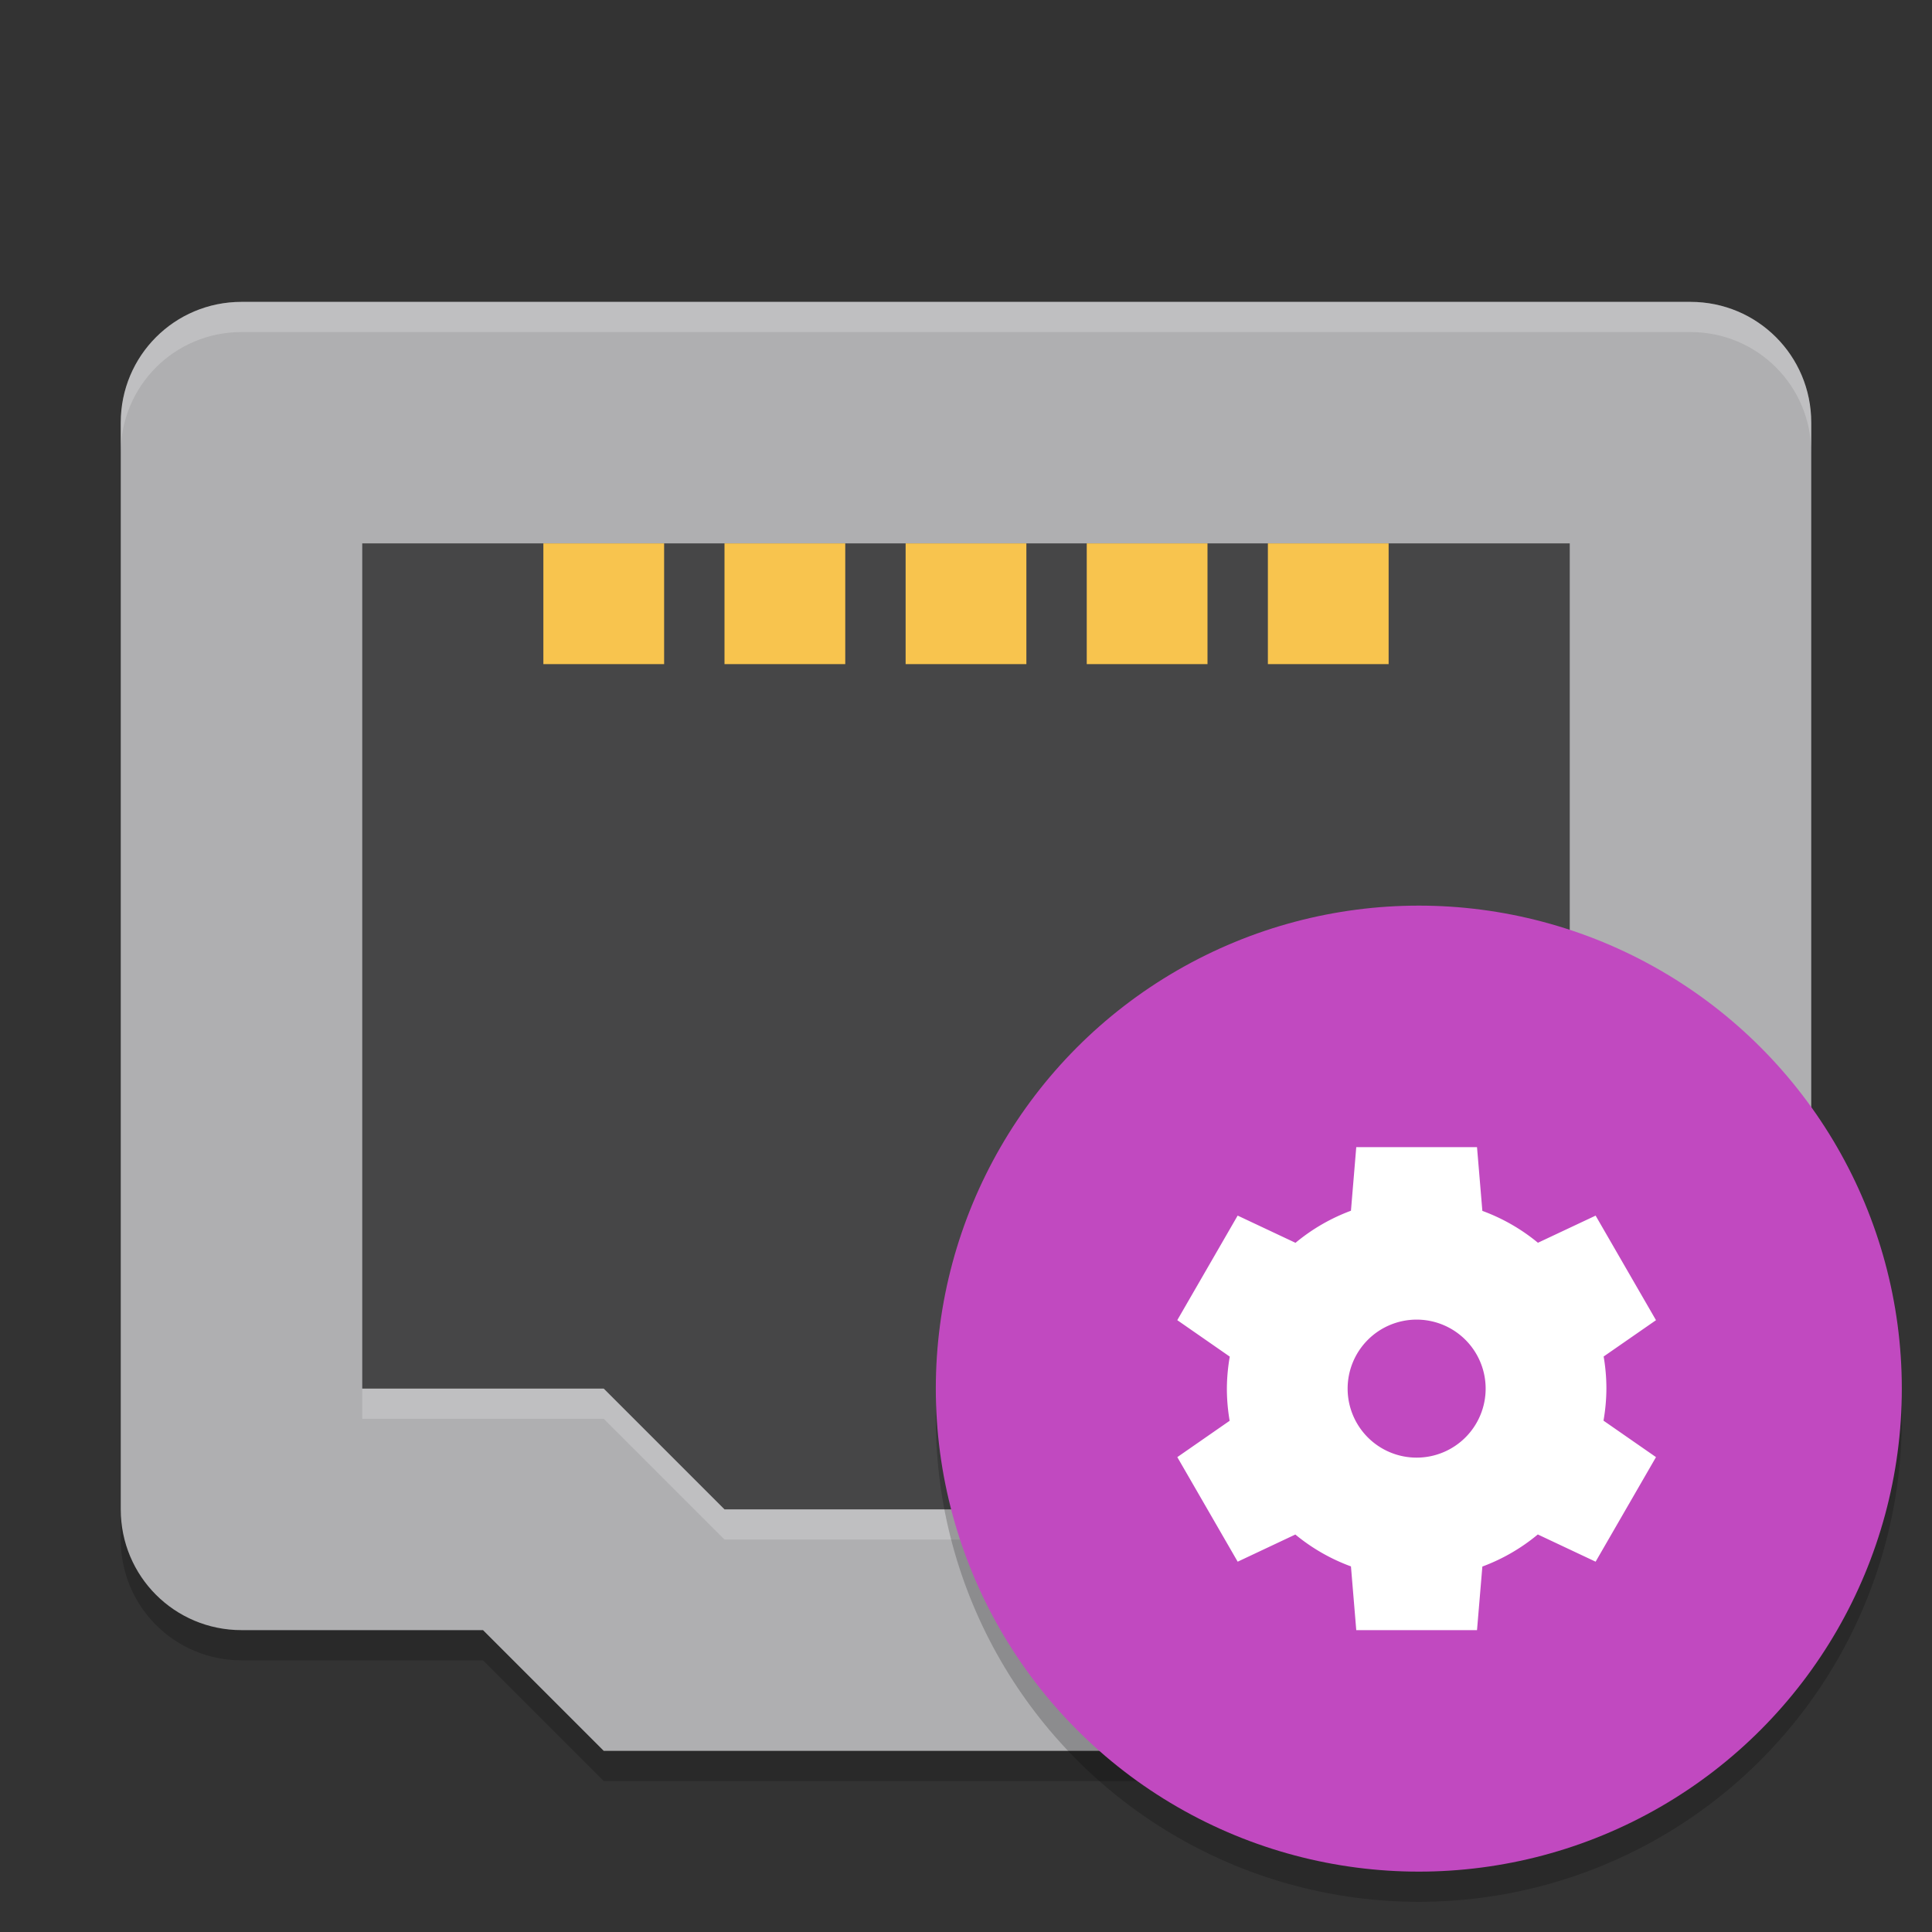 <svg width="64" height="64" version="1.1" xmlns="http://www.w3.org/2000/svg"><rect width="100%" height="100%" fill="#333333" stroke="none"/><defs>
<linearGradient id="ucPurpleBlue" x1="0%" y1="0%" x2="100%" y2="100%">
  <stop offset="0%" style="stop-color:#B794F4;stop-opacity:1"/>
  <stop offset="100%" style="stop-color:#4299E1;stop-opacity:1"/>
</linearGradient>
</defs>
 <g transform="translate(0,2)">
  <path d="m20 57-4-4h-8c-2.216 0-4-1.784-4-4v-36c0-2.216 1.784-4 4-4h48c2.216 0 4 1.784 4 4v36c0 2.216-1.784 4-4 4h-8l-4 4z" style="opacity:.2"/>
  <path d="m20 56-4-4h-8c-2.216 0-4-1.784-4-4v-36c0-2.216 1.784-4 4-4h48c2.216 0 4 1.784 4 4v36c0 2.216-1.784 4-4 4h-8l-4 4z" style="fill:#afafb1"/>
  <path d="m24 48-4-4h-8v-28h40v28h-8l-4 4z" style="opacity:.6"/>
  <g transform="scale(1,-1)" style="fill:#f8c44e">
   <rect x="18" y="-20" width="4" height="4"/>
   <rect x="24" y="-20" width="4" height="4"/>
   <rect x="30" y="-20" width="4" height="4"/>
   <rect x="36" y="-20" width="4" height="4"/>
   <rect x="42" y="-20" width="4" height="4"/>
  </g>
  <path d="m8 8c-2.216 0-4 1.784-4 4v1c0-2.216 1.784-4 4-4h48c2.216 0 4 1.784 4 4v-1c0-2.216-1.784-4-4-4z" style="fill:#ffffff;opacity:.2"/>
  <path d="m12 44v1h8l4 4h16l4-4h8v-1h-8l-4 4h-16l-4-4z" style="fill:#ffffff;opacity:.2"/>
 </g>
 <circle cx="47" cy="47" r="16" style="opacity:.2"/>
 <circle cx="47" cy="46" r="16" style="fill:#c149c0"/>
 <path d="m44.928 38-0.176 2.107a6.286 6.286 0 0 0-1.837 1.063l-1.916-0.902-2 3.464 1.739 1.208a6.286 6.286 0 0 0-0.096 1.06 6.286 6.286 0 0 0 0.092 1.065l-1.734 1.204 2 3.464 1.91-0.9a6.286 6.286 0 0 0 1.842 1.056l0.176 2.112h4l0.177-2.107a6.286 6.286 0 0 0 1.837-1.063l1.915 0.902 2-3.464-1.739-1.208a6.286 6.286 0 0 0 0.096-1.06 6.286 6.286 0 0 0-0.091-1.065l1.734-1.203-2-3.464-1.911 0.899a6.286 6.286 0 0 0-1.841-1.056l-0.177-2.111h-4zm2 5.714a2.286 2.286 0 0 1 2.286 2.286 2.286 2.286 0 0 1-2.286 2.286 2.286 2.286 0 0 1-2.286-2.286 2.286 2.286 0 0 1 2.286-2.286z" style="fill:#ffffff"/>
</svg>
